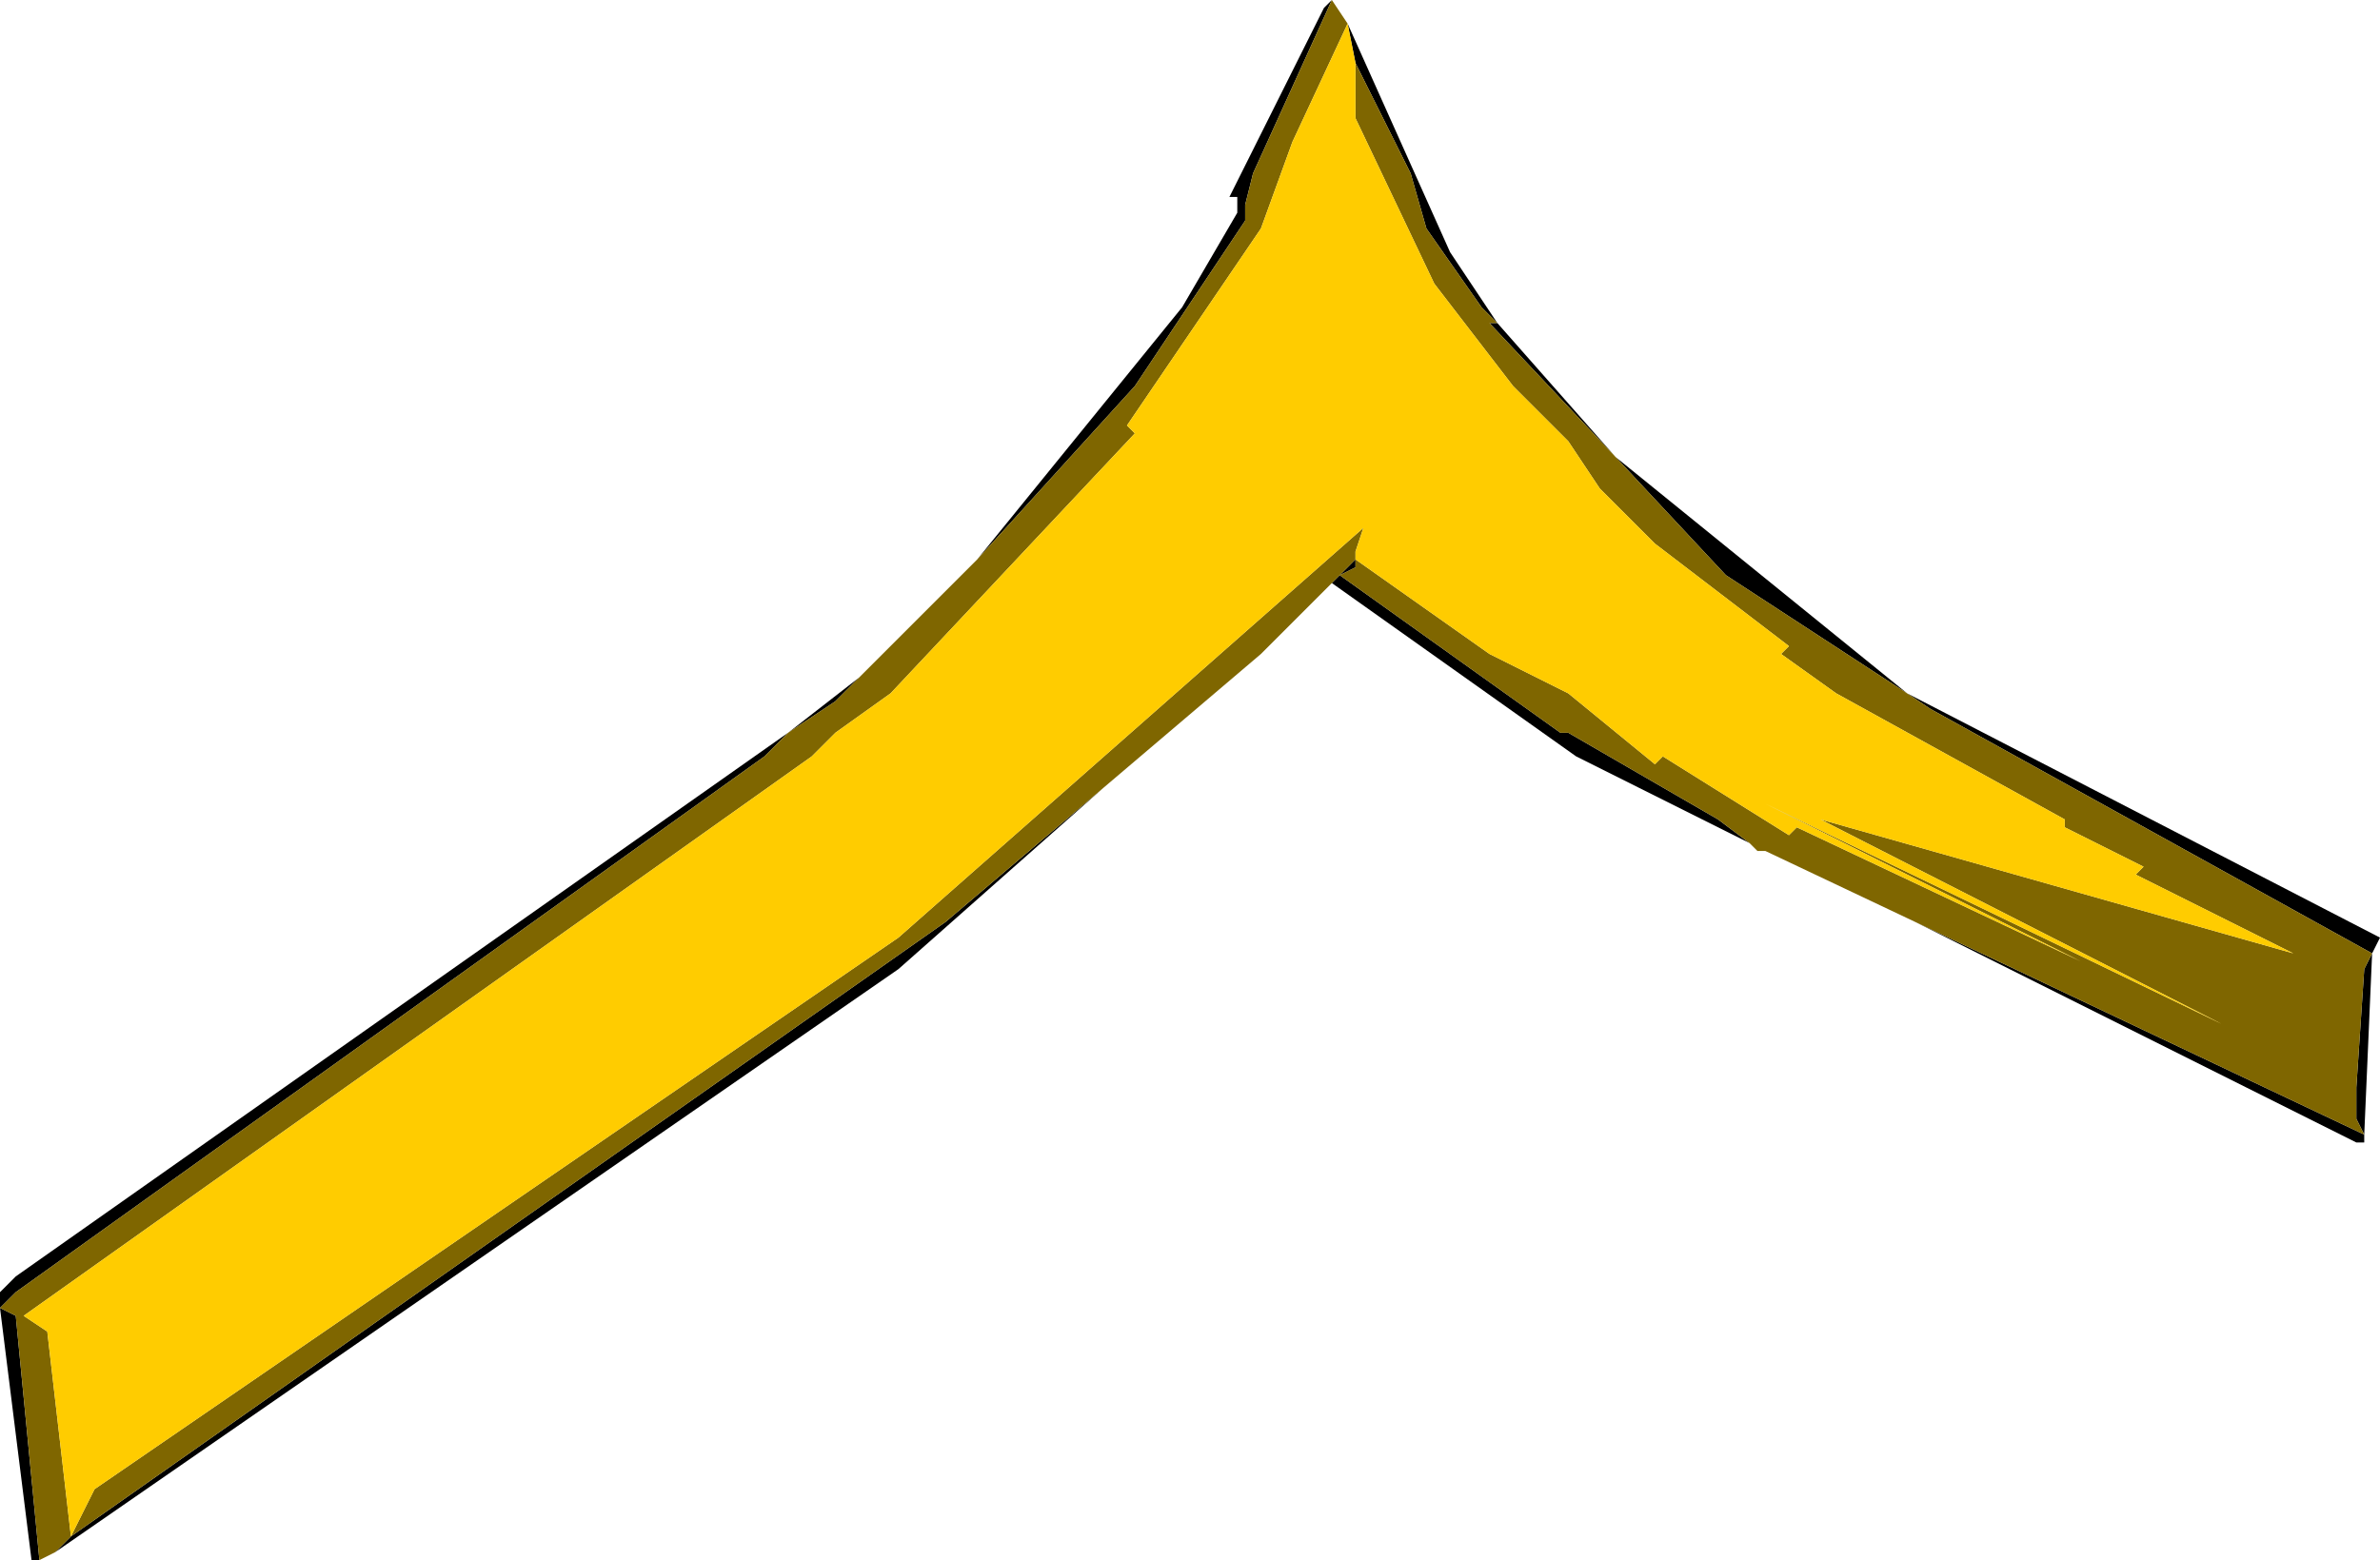 <?xml version="1.0" encoding="UTF-8" standalone="no"?>
<svg xmlns:ffdec="https://www.free-decompiler.com/flash" xmlns:xlink="http://www.w3.org/1999/xlink" ffdec:objectType="shape" height="9.9px" width="15.1px" xmlns="http://www.w3.org/2000/svg">
  <g transform="matrix(1.0, 0.0, 0.0, 1.0, -1.55, 1.4)">
    <path d="M10.15 2.15 L10.15 2.2 10.05 2.25 11.45 3.25 11.5 3.25 12.45 3.8 12.65 3.95 11.55 3.4 10.0 2.3 10.05 2.25 10.15 2.15 M13.7 4.45 L16.55 5.8 16.5 5.7 16.5 5.5 16.55 4.75 16.6 4.65 13.8 3.1 13.65 3.0 12.5 2.25 11.8 1.5 11.0 0.65 11.05 0.65 10.95 0.55 10.6 0.05 10.5 -0.3 10.15 -1.0 10.1 -1.25 10.75 0.2 11.05 0.65 11.8 1.5 13.65 3.0 16.65 4.55 16.6 4.65 16.55 5.8 16.55 5.85 16.5 5.85 13.7 4.45 M7.75 2.15 L9.05 0.55 9.4 -0.05 9.4 -0.15 9.35 -0.15 9.95 -1.35 10.0 -1.4 9.5 -0.3 9.45 -0.1 9.45 0.0 8.75 1.05 7.75 2.15 M8.55 3.6 L7.25 4.75 1.9 8.45 2.0 8.35 7.55 4.45 8.55 3.6 M1.8 8.5 L1.75 8.5 1.55 6.9 1.55 6.8 1.65 6.7 6.55 3.25 7.0 2.9 6.85 3.05 6.55 3.25 6.4 3.4 1.65 6.8 1.55 6.9 1.65 6.95 1.8 8.5" fill="#000000" fill-rule="evenodd" stroke="none"/>
    <path d="M10.15 2.15 L11.0 2.75 11.5 3.0 12.05 3.45 12.1 3.4 12.9 3.9 12.95 3.85 14.75 4.7 12.75 3.7 15.65 5.1 13.1 3.8 16.1 4.65 15.1 4.15 15.15 4.1 14.65 3.85 14.65 3.8 13.2 3.0 12.85 2.75 12.9 2.7 12.05 2.05 11.7 1.7 11.5 1.4 11.15 1.05 10.65 0.4 10.15 -0.65 10.15 -1.0 10.5 -0.3 10.6 0.05 10.95 0.55 11.05 0.65 11.0 0.65 11.8 1.5 12.5 2.25 13.65 3.0 13.8 3.1 16.6 4.65 16.55 4.75 16.5 5.5 16.5 5.7 16.55 5.8 13.7 4.45 12.75 4.0 12.65 3.95 12.75 4.0 12.7 4.0 12.65 3.95 12.45 3.8 11.5 3.25 11.45 3.25 10.05 2.25 10.15 2.2 10.15 2.15 10.05 2.25 10.0 2.3 9.55 2.75 8.55 3.6 7.55 4.45 2.0 8.35 1.9 8.45 1.8 8.5 1.65 6.95 1.55 6.9 1.65 6.8 6.4 3.4 6.55 3.25 6.85 3.05 7.0 2.9 7.75 2.15 8.75 1.05 9.45 0.0 9.45 -0.1 9.5 -0.3 10.0 -1.4 10.1 -1.25 9.75 -0.5 9.55 0.05 8.7 1.3 8.75 1.35 7.2 3.0 6.85 3.25 6.7 3.4 1.7 6.95 1.85 7.05 2.0 8.35 2.15 8.05 7.25 4.55 10.2 1.95 10.15 2.1 10.15 2.15" fill="#7f6600" fill-rule="evenodd" stroke="none"/>
    <path d="M10.15 -1.0 L10.15 -0.65 10.65 0.4 11.15 1.05 11.5 1.4 11.7 1.7 12.05 2.05 12.9 2.7 12.85 2.75 13.2 3.0 14.65 3.8 14.65 3.85 15.15 4.1 15.1 4.15 16.1 4.65 13.1 3.8 15.65 5.1 12.75 3.7 14.75 4.7 12.95 3.85 12.9 3.9 12.1 3.4 12.05 3.45 11.5 3.0 11.0 2.75 10.15 2.15 10.15 2.1 10.2 1.95 7.25 4.55 2.15 8.05 2.0 8.35 1.85 7.05 1.7 6.95 6.7 3.4 6.85 3.25 7.2 3.0 8.75 1.35 8.7 1.3 9.55 0.05 9.75 -0.5 10.1 -1.25 10.15 -1.0" fill="#ffcc00" fill-rule="evenodd" stroke="none"/>
  </g>
</svg>
